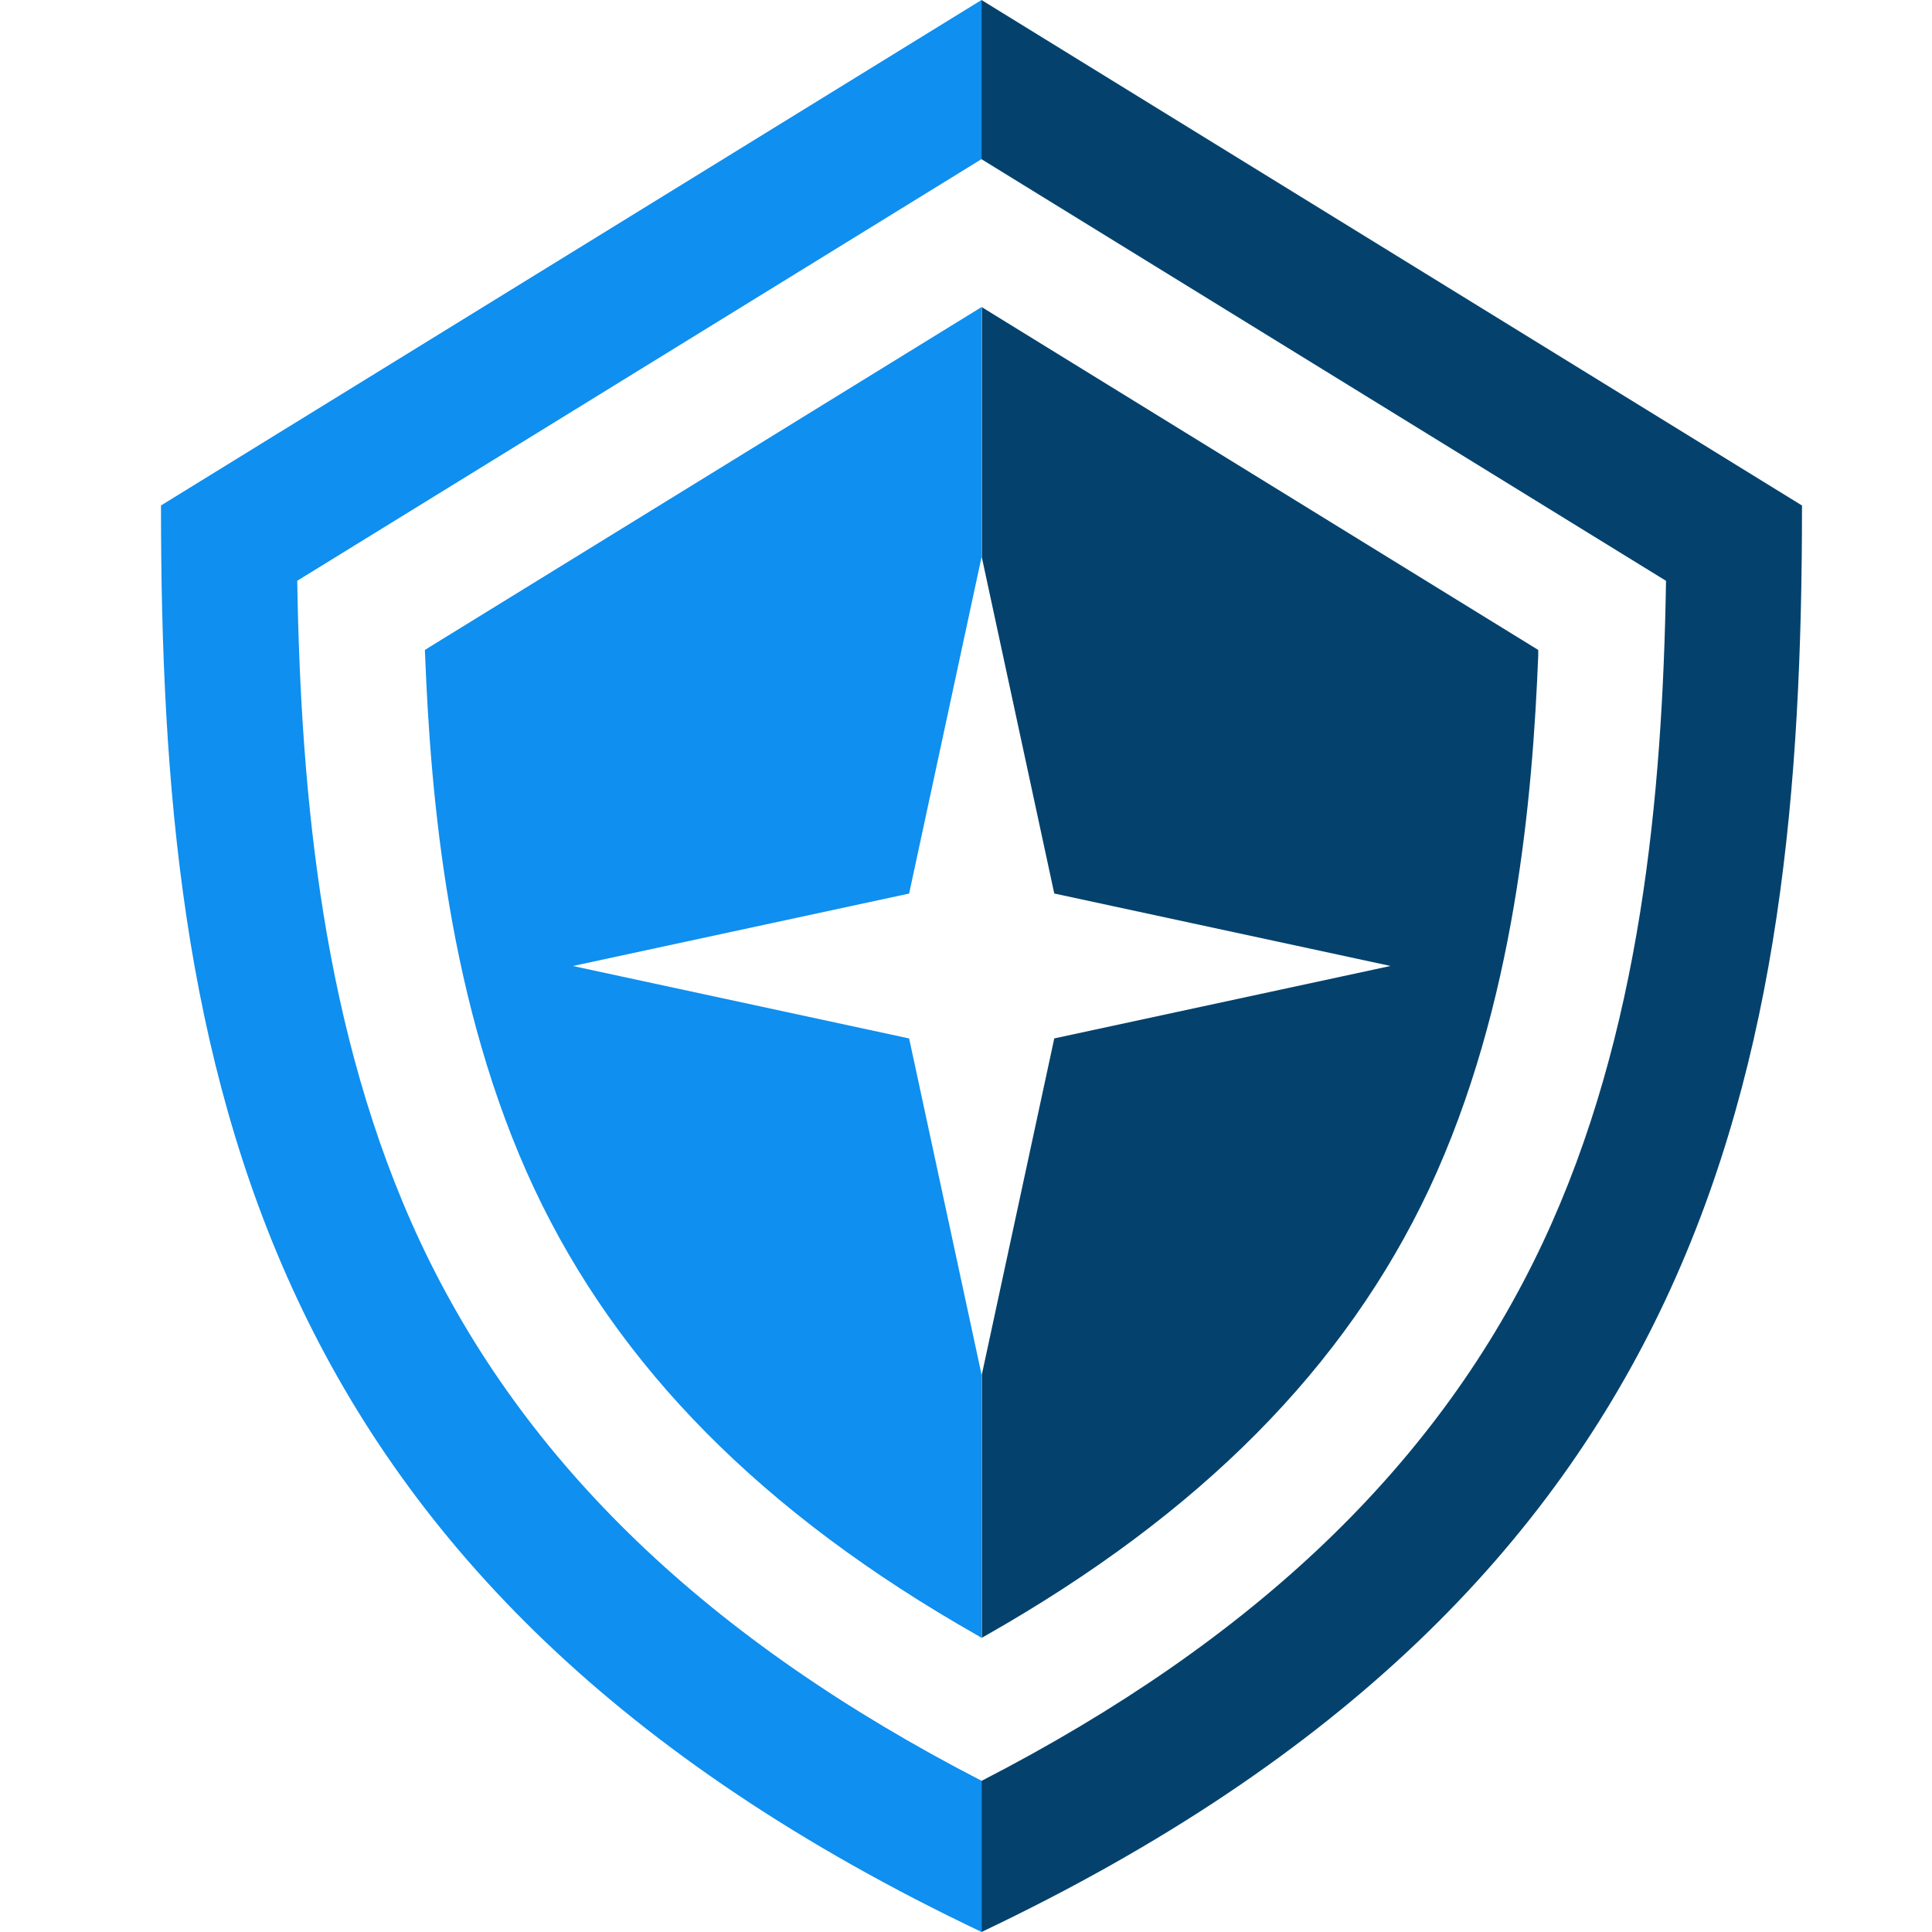 <svg xmlns="http://www.w3.org/2000/svg" xmlns:xlink="http://www.w3.org/1999/xlink" width="48" height="48" viewBox="0 0 48 48">
  <defs>
    <clipPath id="clip-path">
      <rect id="長方形_1152" data-name="長方形 1152" width="40.77" height="48" fill="none"/>
    </clipPath>
  </defs>
  <g id="グループ_265" data-name="グループ 265" transform="translate(13153 -10691)">
    <rect id="長方形_1153" data-name="長方形 1153" width="48" height="48" transform="translate(-13153 10691)" fill="none"/>
    <g id="グループ_264" data-name="グループ 264" transform="translate(-13149 10691)">
      <g id="グループ_263" data-name="グループ 263" clip-path="url(#clip-path)">
        <path id="パス_131" data-name="パス 131" d="M25.481,0V3.955L42.488,14.431c-.086,5.338-.627,11.252-3.054,16.427-2.578,5.5-7.15,9.886-13.953,13.388V48c18.152-8.618,20.385-21.5,20.385-35.391v-.05Z" transform="translate(-5.096 0)" fill="#04426d"/>
        <path id="パス_132" data-name="パス 132" d="M39.313,18.056l0,.138c-.141,3.5-.57,8.674-2.706,13.244-2.092,4.449-5.691,8.077-11,11.093l-.118.067V36.061l1.8-8.354,8.354-1.8-8.354-1.8-1.8-8.354V9.538l.123.077Z" transform="translate(-5.096 -1.908)" fill="#04426d"/>
        <path id="パス_133" data-name="パス 133" d="M20.385,3.954l-17,10.475c.086,5.338.633,11.251,3.057,16.427,2.581,5.5,7.15,9.886,13.947,13.388V48C2.242,39.381,0,26.5,0,12.608v-.05L20.385,0Z" transform="translate(0)" fill="#0f8fef"/>
        <path id="パス_134" data-name="パス 134" d="M20.225,24.108l-8.354,1.8,8.354,1.8,1.8,8.354V42.6l-.114-.068c-5.311-3.016-8.91-6.644-11-11.093C8.768,26.868,8.338,21.69,8.2,18.194l-.006-.138.118-.074L22.023,9.538v6.217Z" transform="translate(-1.638 -1.908)" fill="#0f8fef"/>
      </g>
    </g>
  </g>
</svg>
